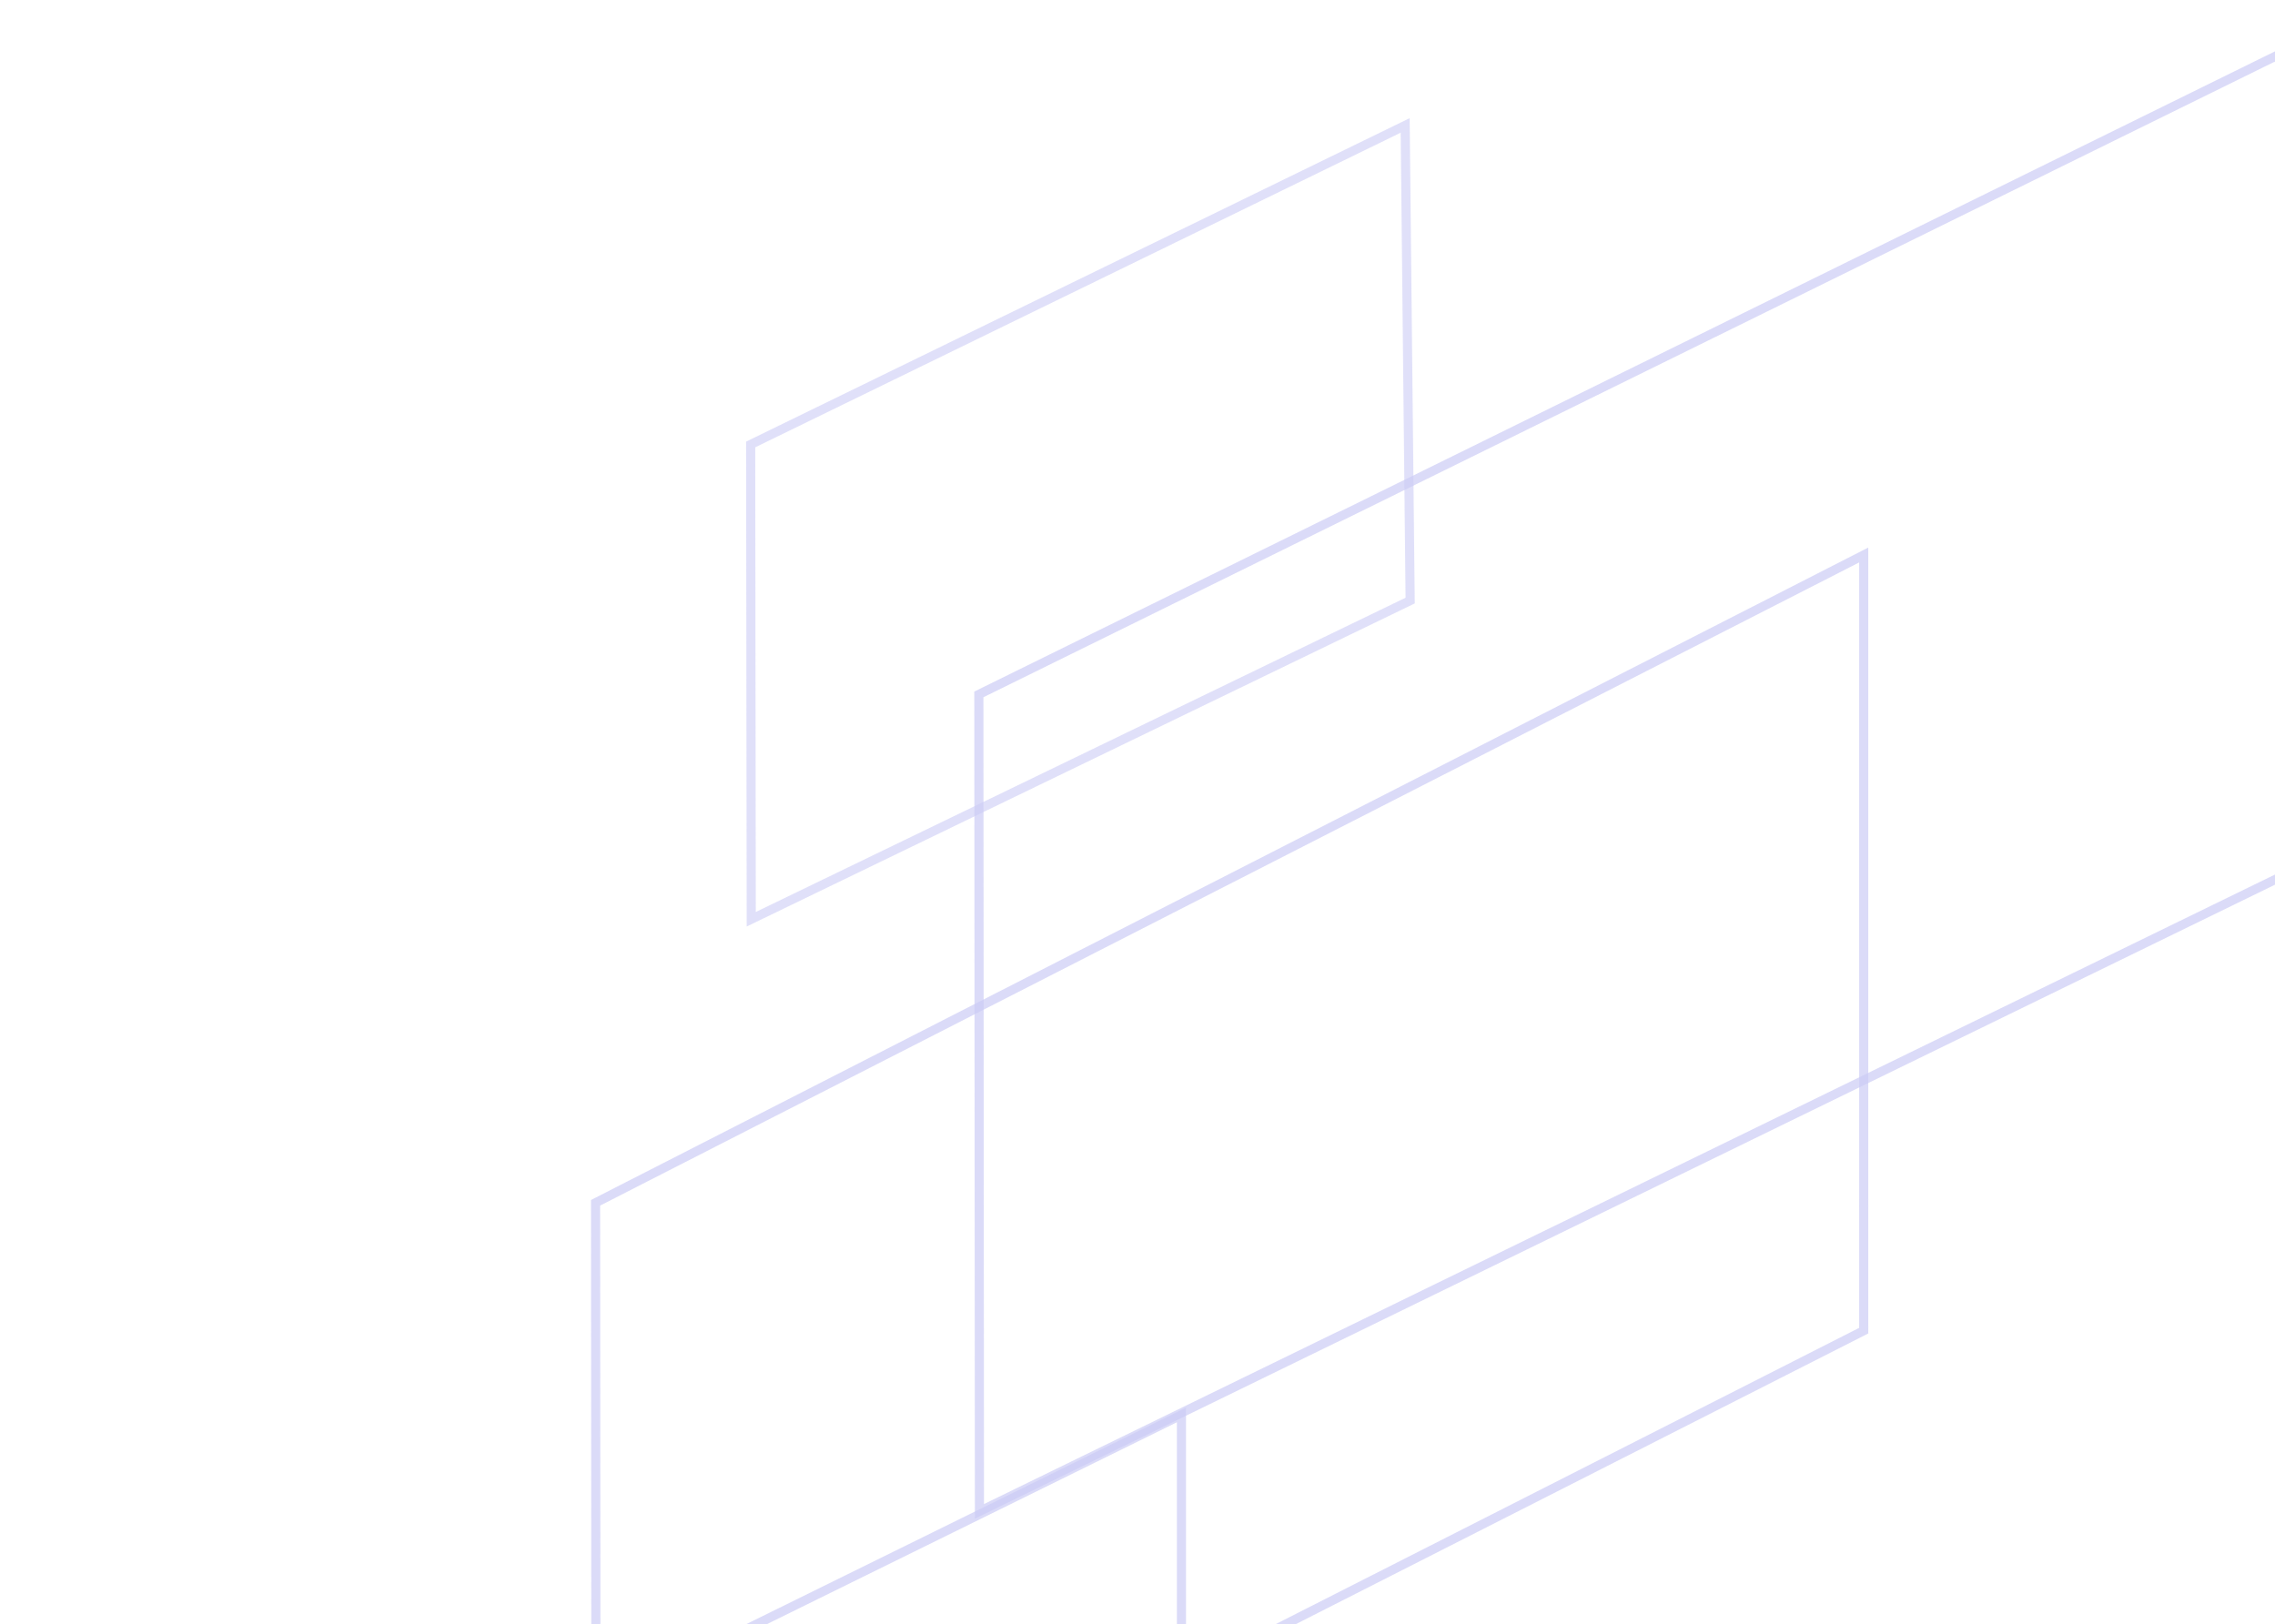 <svg width="997" height="712" viewBox="0 0 997 712" fill="none" xmlns="http://www.w3.org/2000/svg">
<path opacity="0.6" d="M617.987 263.251L329.227 402.939L328.971 194.827L615.806 54.979L617.987 263.251Z" stroke="#CCCCF5" stroke-width="4"/>
<path opacity="0.7" d="M1120.59 325.286L429.23 662.488L428.973 304.382L997.884 24.302L1120.59 325.286Z" stroke="#CCCCF5" stroke-width="4"/>
<path opacity="0.7" d="M816.767 583.272L261.23 865.43L261.004 527.223L816.766 243.268L816.767 583.272Z" stroke="#CCCCF5" stroke-width="4"/>
<path opacity="0.7" d="M517.767 930.251L2.229 1182.48L2.006 874.243L517.766 620.214L517.767 930.251Z" stroke="#CCCCF5" stroke-width="4"/>
</svg>
